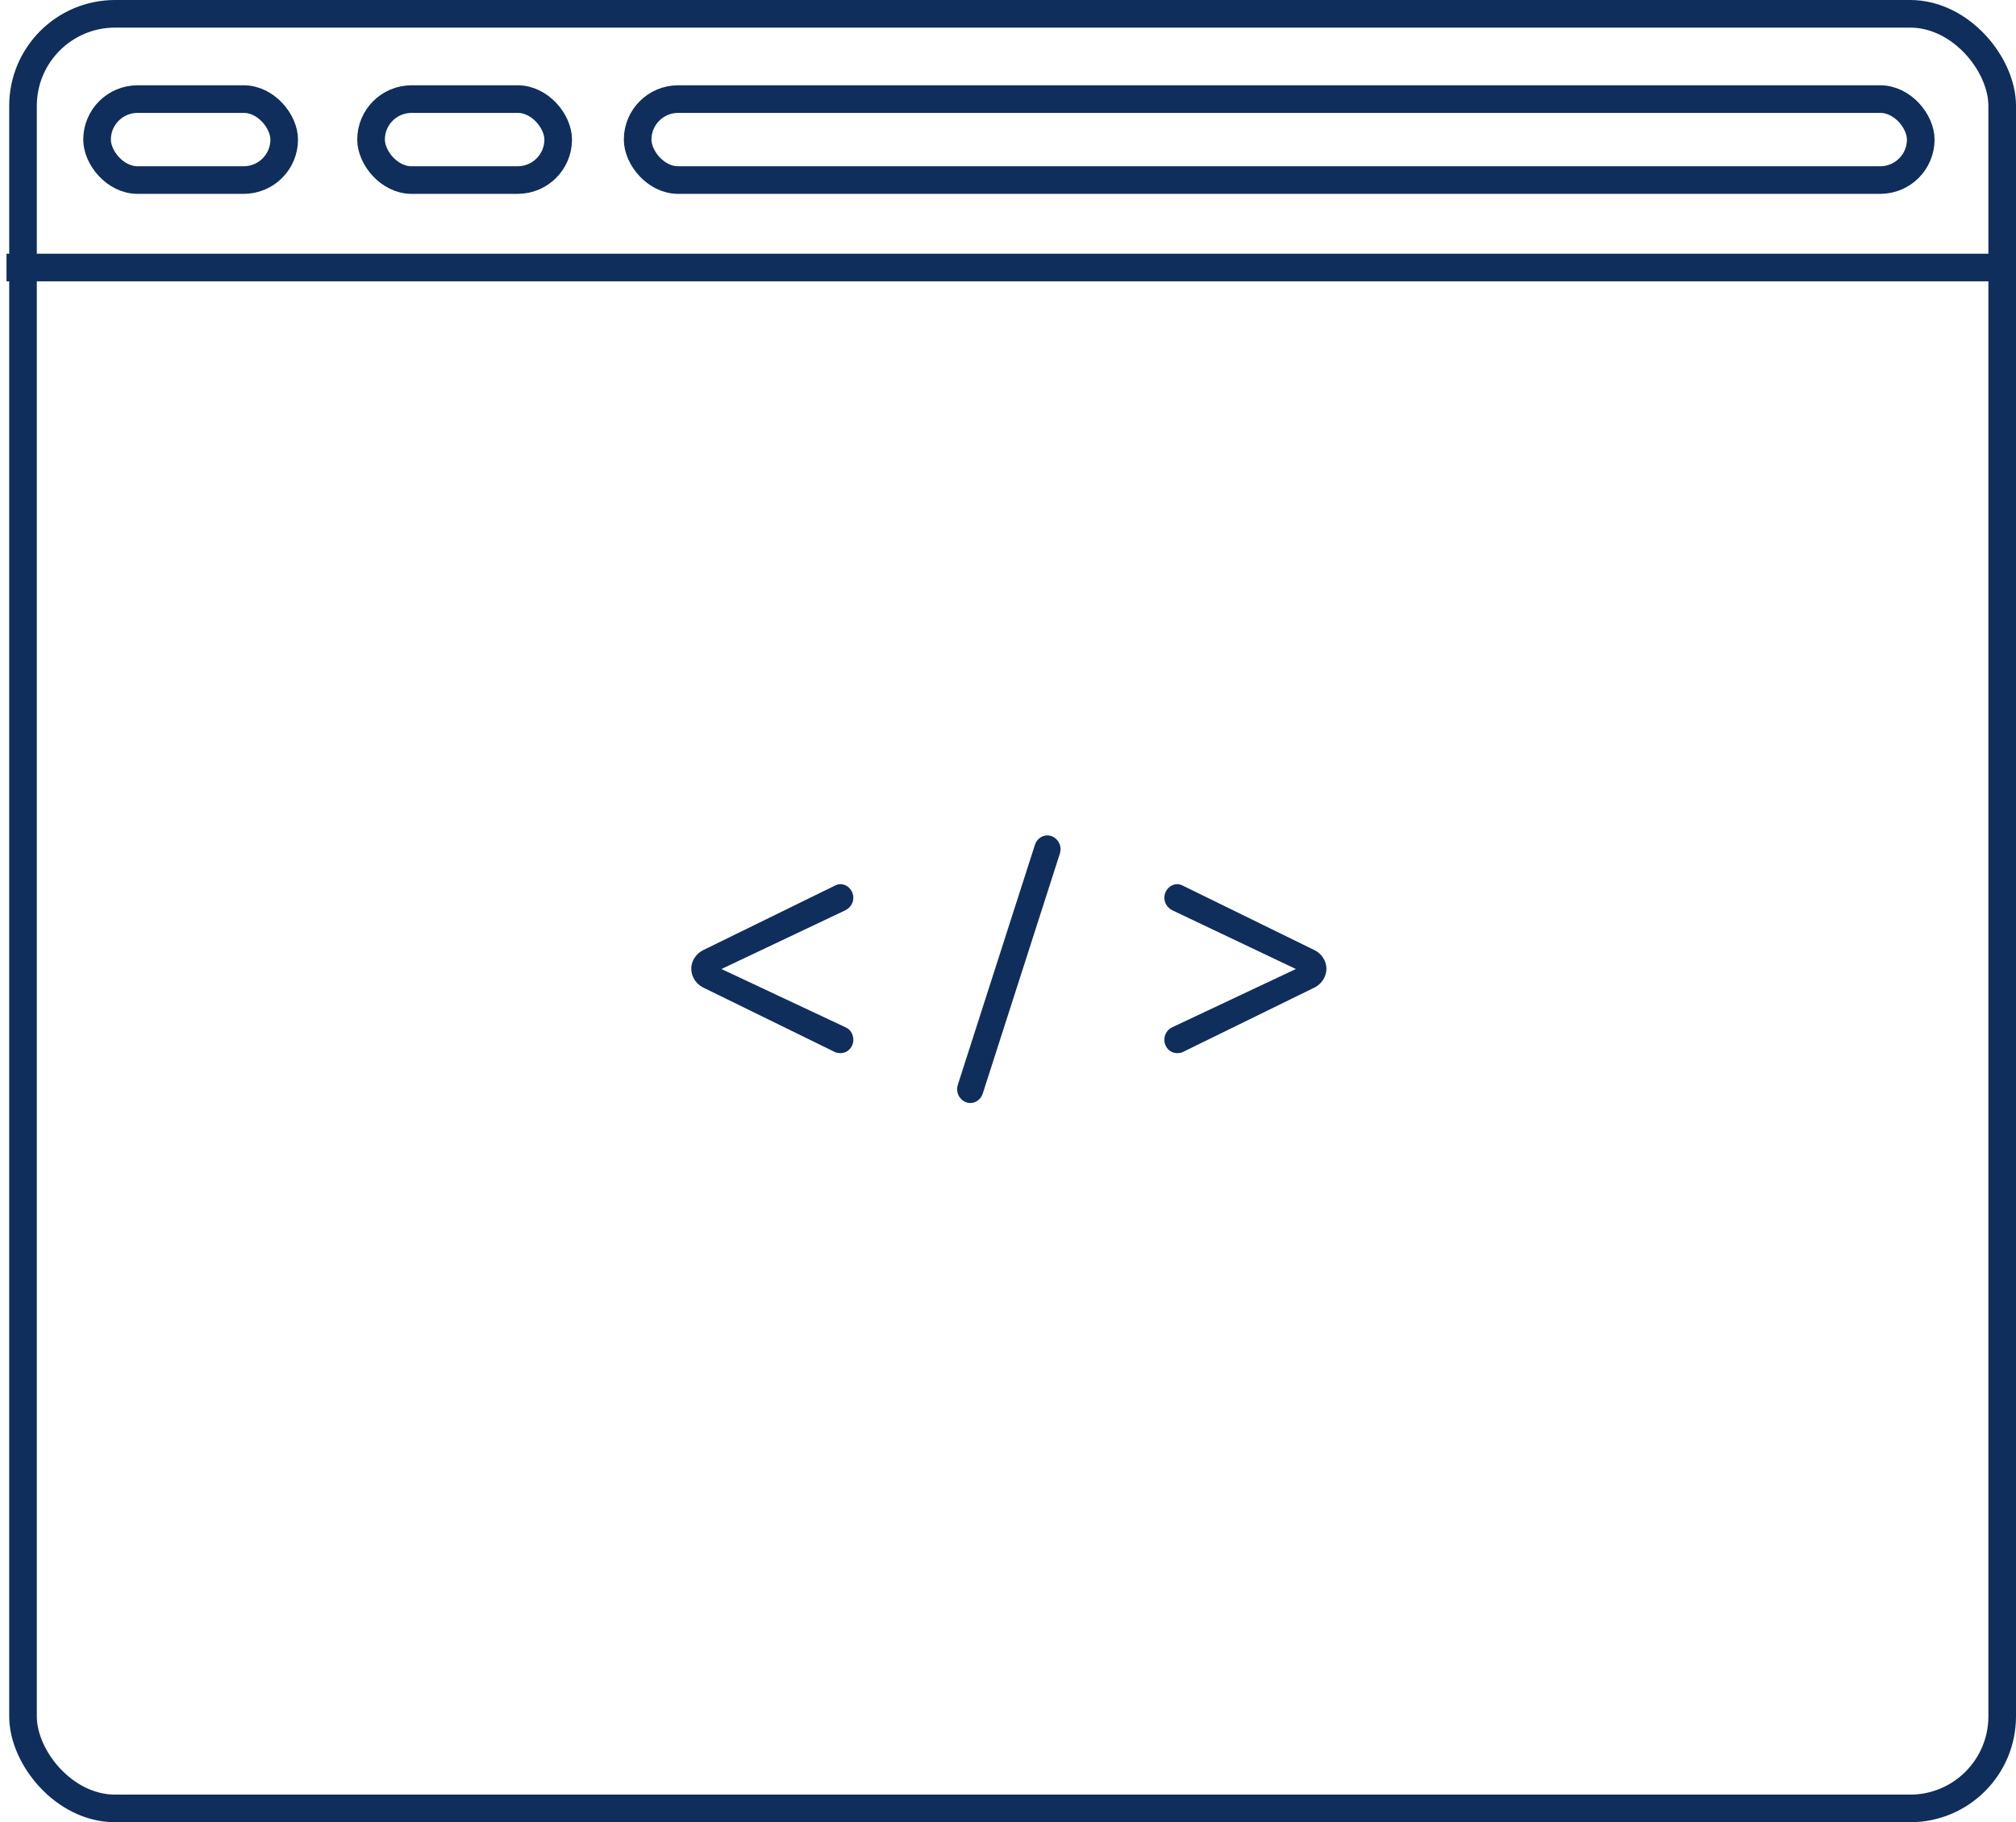 <?xml version="1.0" encoding="UTF-8"?>
<svg width="219px" height="198px" viewBox="0 0 219 198" version="1.1" xmlns="http://www.w3.org/2000/svg" xmlns:xlink="http://www.w3.org/1999/xlink">
    <!-- Generator: Sketch 49.2 (51160) - http://www.bohemiancoding.com/sketch -->
    <title>Group 5</title>
    <desc>Created with Sketch.</desc>
    <defs></defs>
    <g id="Page-1" stroke="none" stroke-width="1" fill="none" fill-rule="evenodd">
        <g id="Desktop-HD-Copy-9" transform="translate(-462, -2102)">
            <g id="Group-5" transform="translate(463, 2102)">
                <g id="Group-4">
                    <g id="Group-3" stroke="#0F2E5C" stroke-width="3">
                        <rect id="Rectangle-11" x="1.5" y="1.5" width="215" height="195" rx="10"></rect>
                        <rect id="Rectangle-5" x="68.268" y="10.768" width="139.384" height="8.796" rx="4.398"></rect>
                        <rect id="Rectangle-5-Copy" x="9.544" y="10.768" width="20.328" height="8.796" rx="4.398"></rect>
                        <rect id="Rectangle-5-Copy-2" x="39.308" y="10.768" width="20.328" height="8.796" rx="4.398"></rect>
                        <path d="M1.207,29.068 L216.013,29.068" id="Line" stroke-linecap="square"></path>
                    </g>
                    <path d="M75.327,107.274 C74.632,106.91 74.091,106.141 74.091,105.252 C74.091,104.402 74.632,103.634 75.327,103.27 L89.691,96.233 C89.845,96.152 90.077,96.071 90.27,96.071 C91.081,96.071 91.698,96.759 91.698,97.568 C91.698,98.174 91.312,98.66 90.849,98.902 L77.373,105.292 L90.887,111.642 C91.351,111.844 91.698,112.37 91.698,112.976 C91.698,113.785 91.081,114.432 90.308,114.432 C90.077,114.432 89.845,114.392 89.691,114.311 L75.327,107.274 Z M104.402,119.852 C103.63,119.852 102.973,119.164 102.973,118.355 C102.973,118.193 103.012,117.991 103.05,117.87 L111.429,91.784 C111.622,91.218 112.124,90.773 112.781,90.773 C113.553,90.773 114.209,91.461 114.209,92.27 C114.209,92.431 114.171,92.634 114.132,92.755 L105.753,118.84 C105.56,119.407 105.058,119.852 104.402,119.852 Z M127.492,114.311 C127.338,114.392 127.106,114.432 126.874,114.432 C126.102,114.432 125.484,113.785 125.484,112.976 C125.484,112.37 125.832,111.884 126.295,111.642 L139.771,105.292 L126.334,98.902 C125.87,98.66 125.484,98.174 125.484,97.568 C125.484,96.759 126.102,96.071 126.913,96.071 C127.106,96.071 127.338,96.152 127.492,96.233 L141.856,103.27 C142.551,103.634 143.092,104.402 143.092,105.252 C143.092,106.141 142.551,106.91 141.856,107.274 L127.492,114.311 Z" id="&lt;-/-&gt;" fill="#0F2E5C"></path>
                </g>
            </g>
        </g>
    </g>
</svg>